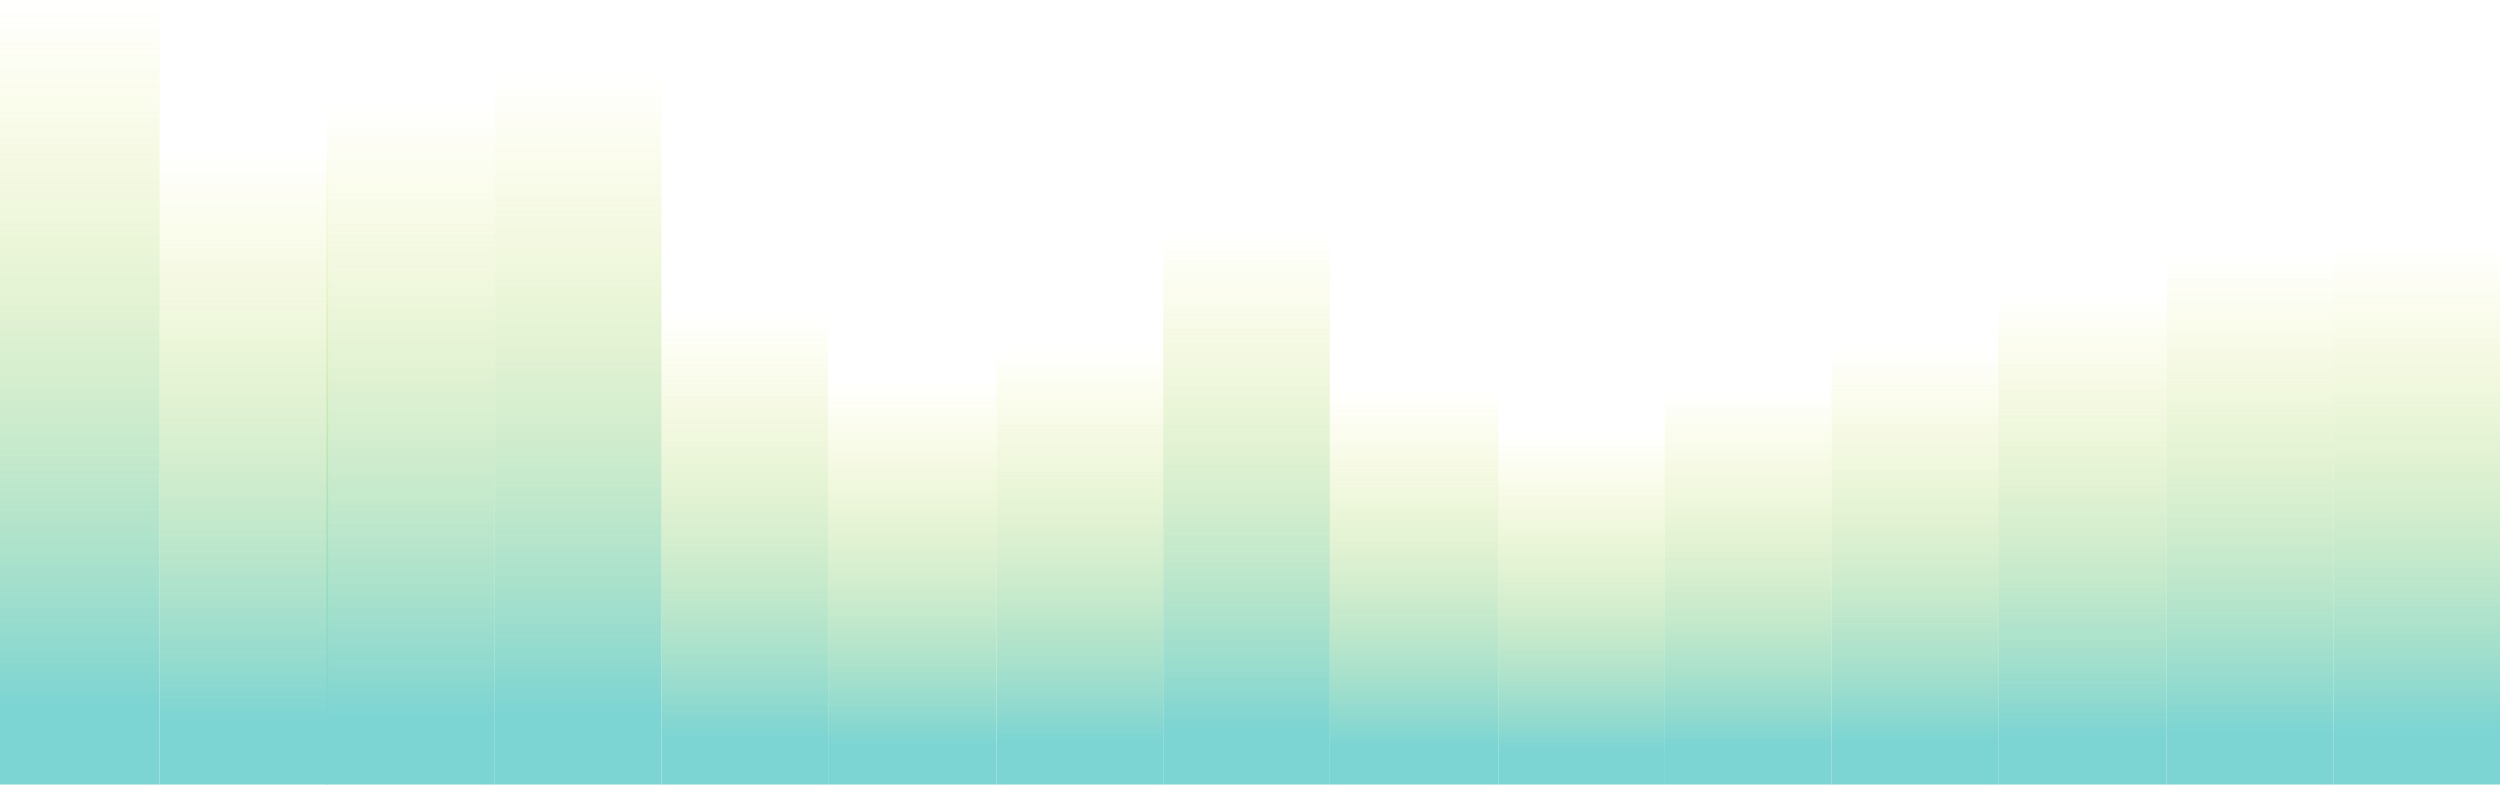 <svg width="1440" height="452" viewBox="0 0 1440 452" fill="none" xmlns="http://www.w3.org/2000/svg">
<g opacity="0.6" filter="url(#filter0_n_1_1215)">
<rect width="91.958" height="452" transform="matrix(1 0 0 -1 0 452)" fill="url(#paint0_linear_1_1215)"/>
<rect width="96" height="271.433" transform="matrix(1 0 0 -1 381 452)" fill="url(#paint1_linear_1_1215)"/>
<rect width="97" height="392.941" transform="matrix(1 0 0 -1 188 452)" fill="url(#paint2_linear_1_1215)"/>
<rect width="96" height="251.835" transform="matrix(1 0 0 -1 574 452)" fill="url(#paint3_linear_1_1215)"/>
<rect width="97" height="366.483" transform="matrix(1 0 0 -1 92 452)" fill="url(#paint4_linear_1_1215)"/>
<rect width="97" height="233.217" transform="matrix(1 0 0 -1 477 452)" fill="url(#paint5_linear_1_1215)"/>
<rect width="96" height="410.579" transform="matrix(1 0 0 -1 285 452)" fill="url(#paint6_linear_1_1215)"/>
<rect width="96" height="319.448" transform="matrix(1 0 0 -1 670 452)" fill="url(#paint7_linear_1_1215)"/>
<rect width="97" height="228.317" transform="matrix(1 0 0 -1 766 452)" fill="url(#paint8_linear_1_1215)"/>
<rect width="97.01" height="282.5" transform="matrix(1 0 0 -1 1150.99 452)" fill="url(#paint9_linear_1_1215)"/>
<rect width="96" height="226.843" transform="matrix(1 0 0 -1 958.989 452)" fill="url(#paint10_linear_1_1215)"/>
<rect width="96" height="311.609" transform="matrix(1 0 0 -1 1344 452)" fill="url(#paint11_linear_1_1215)"/>
<rect width="96" height="202.388" transform="matrix(1 0 0 -1 862.989 452)" fill="url(#paint12_linear_1_1215)"/>
<rect width="96" height="305.269" transform="matrix(1 0 0 -1 1248 452)" fill="url(#paint13_linear_1_1215)"/>
<rect width="96" height="252.142" transform="matrix(1 0 0 -1 1054.99 452)" fill="url(#paint14_linear_1_1215)"/>
</g>
<defs>
<filter id="filter0_n_1_1215" x="0" y="0" width="1440" height="452" filterUnits="userSpaceOnUse" color-interpolation-filters="sRGB">
<feFlood flood-opacity="0" result="BackgroundImageFix"/>
<feBlend mode="normal" in="SourceGraphic" in2="BackgroundImageFix" result="shape"/>
<feTurbulence type="fractalNoise" baseFrequency="1.994 1.994" stitchTiles="stitch" numOctaves="3" result="noise" seed="5367" />
<feColorMatrix in="noise" type="luminanceToAlpha" result="alphaNoise" />
<feComponentTransfer in="alphaNoise" result="coloredNoise1">
<feFuncA type="discrete" tableValues="0 0 0 0 0 0 0 0 0 0 0 0 0 1 1 1 1 1 1 1 1 1 1 1 1 1 1 1 1 1 1 1 1 1 1 1 0 0 0 0 0 0 0 0 0 0 0 0 0 0 0 0 0 0 0 0 0 0 0 0 0 0 0 0 0 0 0 0 0 0 0 0 0 0 0 0 0 0 0 0 0 0 0 0 0 0 0 0 0 0 0 0 0 0 0 0 0 0 0 0 "/>
</feComponentTransfer>
<feComposite operator="in" in2="shape" in="coloredNoise1" result="noise1Clipped" />
<feFlood flood-color="rgba(0, 0, 0, 0.1)" result="color1Flood" />
<feComposite operator="in" in2="noise1Clipped" in="color1Flood" result="color1" />
<feMerge result="effect1_noise_1_1215">
<feMergeNode in="shape" />
<feMergeNode in="color1" />
</feMerge>
</filter>
<linearGradient id="paint0_linear_1_1215" x1="45.979" y1="452" x2="45.979" y2="0" gradientUnits="userSpaceOnUse">
<stop stop-color="#DFE00D" stop-opacity="0"/>
<stop offset="0.9" stop-color="#25B8B6"/>
</linearGradient>
<linearGradient id="paint1_linear_1_1215" x1="48" y1="271.433" x2="48" y2="0" gradientUnits="userSpaceOnUse">
<stop stop-color="#DFE00D" stop-opacity="0"/>
<stop offset="0.9" stop-color="#25B8B6"/>
</linearGradient>
<linearGradient id="paint2_linear_1_1215" x1="48.5" y1="392.941" x2="48.5" y2="0" gradientUnits="userSpaceOnUse">
<stop stop-color="#DFE00D" stop-opacity="0"/>
<stop offset="0.9" stop-color="#25B8B6"/>
</linearGradient>
<linearGradient id="paint3_linear_1_1215" x1="48" y1="251.835" x2="48" y2="0" gradientUnits="userSpaceOnUse">
<stop stop-color="#DFE00D" stop-opacity="0"/>
<stop offset="0.9" stop-color="#25B8B6"/>
</linearGradient>
<linearGradient id="paint4_linear_1_1215" x1="48.5" y1="366.483" x2="48.5" y2="0" gradientUnits="userSpaceOnUse">
<stop stop-color="#DFE00D" stop-opacity="0"/>
<stop offset="0.9" stop-color="#25B8B6"/>
</linearGradient>
<linearGradient id="paint5_linear_1_1215" x1="48.5" y1="233.217" x2="48.5" y2="0" gradientUnits="userSpaceOnUse">
<stop stop-color="#DFE00D" stop-opacity="0"/>
<stop offset="0.9" stop-color="#25B8B6"/>
</linearGradient>
<linearGradient id="paint6_linear_1_1215" x1="48" y1="410.579" x2="48" y2="0" gradientUnits="userSpaceOnUse">
<stop stop-color="#DFE00D" stop-opacity="0"/>
<stop offset="0.9" stop-color="#25B8B6"/>
</linearGradient>
<linearGradient id="paint7_linear_1_1215" x1="48" y1="319.448" x2="48" y2="0" gradientUnits="userSpaceOnUse">
<stop stop-color="#DFE00D" stop-opacity="0"/>
<stop offset="0.9" stop-color="#25B8B6"/>
</linearGradient>
<linearGradient id="paint8_linear_1_1215" x1="48.5" y1="228.317" x2="48.5" y2="0" gradientUnits="userSpaceOnUse">
<stop stop-color="#DFE00D" stop-opacity="0"/>
<stop offset="0.9" stop-color="#25B8B6"/>
</linearGradient>
<linearGradient id="paint9_linear_1_1215" x1="48.505" y1="282.5" x2="48.505" y2="0" gradientUnits="userSpaceOnUse">
<stop stop-color="#DFE00D" stop-opacity="0"/>
<stop offset="0.9" stop-color="#25B8B6"/>
</linearGradient>
<linearGradient id="paint10_linear_1_1215" x1="48" y1="226.843" x2="48" y2="0" gradientUnits="userSpaceOnUse">
<stop stop-color="#DFE00D" stop-opacity="0"/>
<stop offset="0.9" stop-color="#25B8B6"/>
</linearGradient>
<linearGradient id="paint11_linear_1_1215" x1="48" y1="311.609" x2="48" y2="0" gradientUnits="userSpaceOnUse">
<stop stop-color="#DFE00D" stop-opacity="0"/>
<stop offset="0.9" stop-color="#25B8B6"/>
</linearGradient>
<linearGradient id="paint12_linear_1_1215" x1="48" y1="202.388" x2="48" y2="0" gradientUnits="userSpaceOnUse">
<stop stop-color="#DFE00D" stop-opacity="0"/>
<stop offset="0.9" stop-color="#25B8B6"/>
</linearGradient>
<linearGradient id="paint13_linear_1_1215" x1="48" y1="305.269" x2="48" y2="0" gradientUnits="userSpaceOnUse">
<stop stop-color="#DFE00D" stop-opacity="0"/>
<stop offset="0.9" stop-color="#25B8B6"/>
</linearGradient>
<linearGradient id="paint14_linear_1_1215" x1="48" y1="252.142" x2="48" y2="0" gradientUnits="userSpaceOnUse">
<stop stop-color="#DFE00D" stop-opacity="0"/>
<stop offset="0.9" stop-color="#25B8B6"/>
</linearGradient>
</defs>
</svg>
